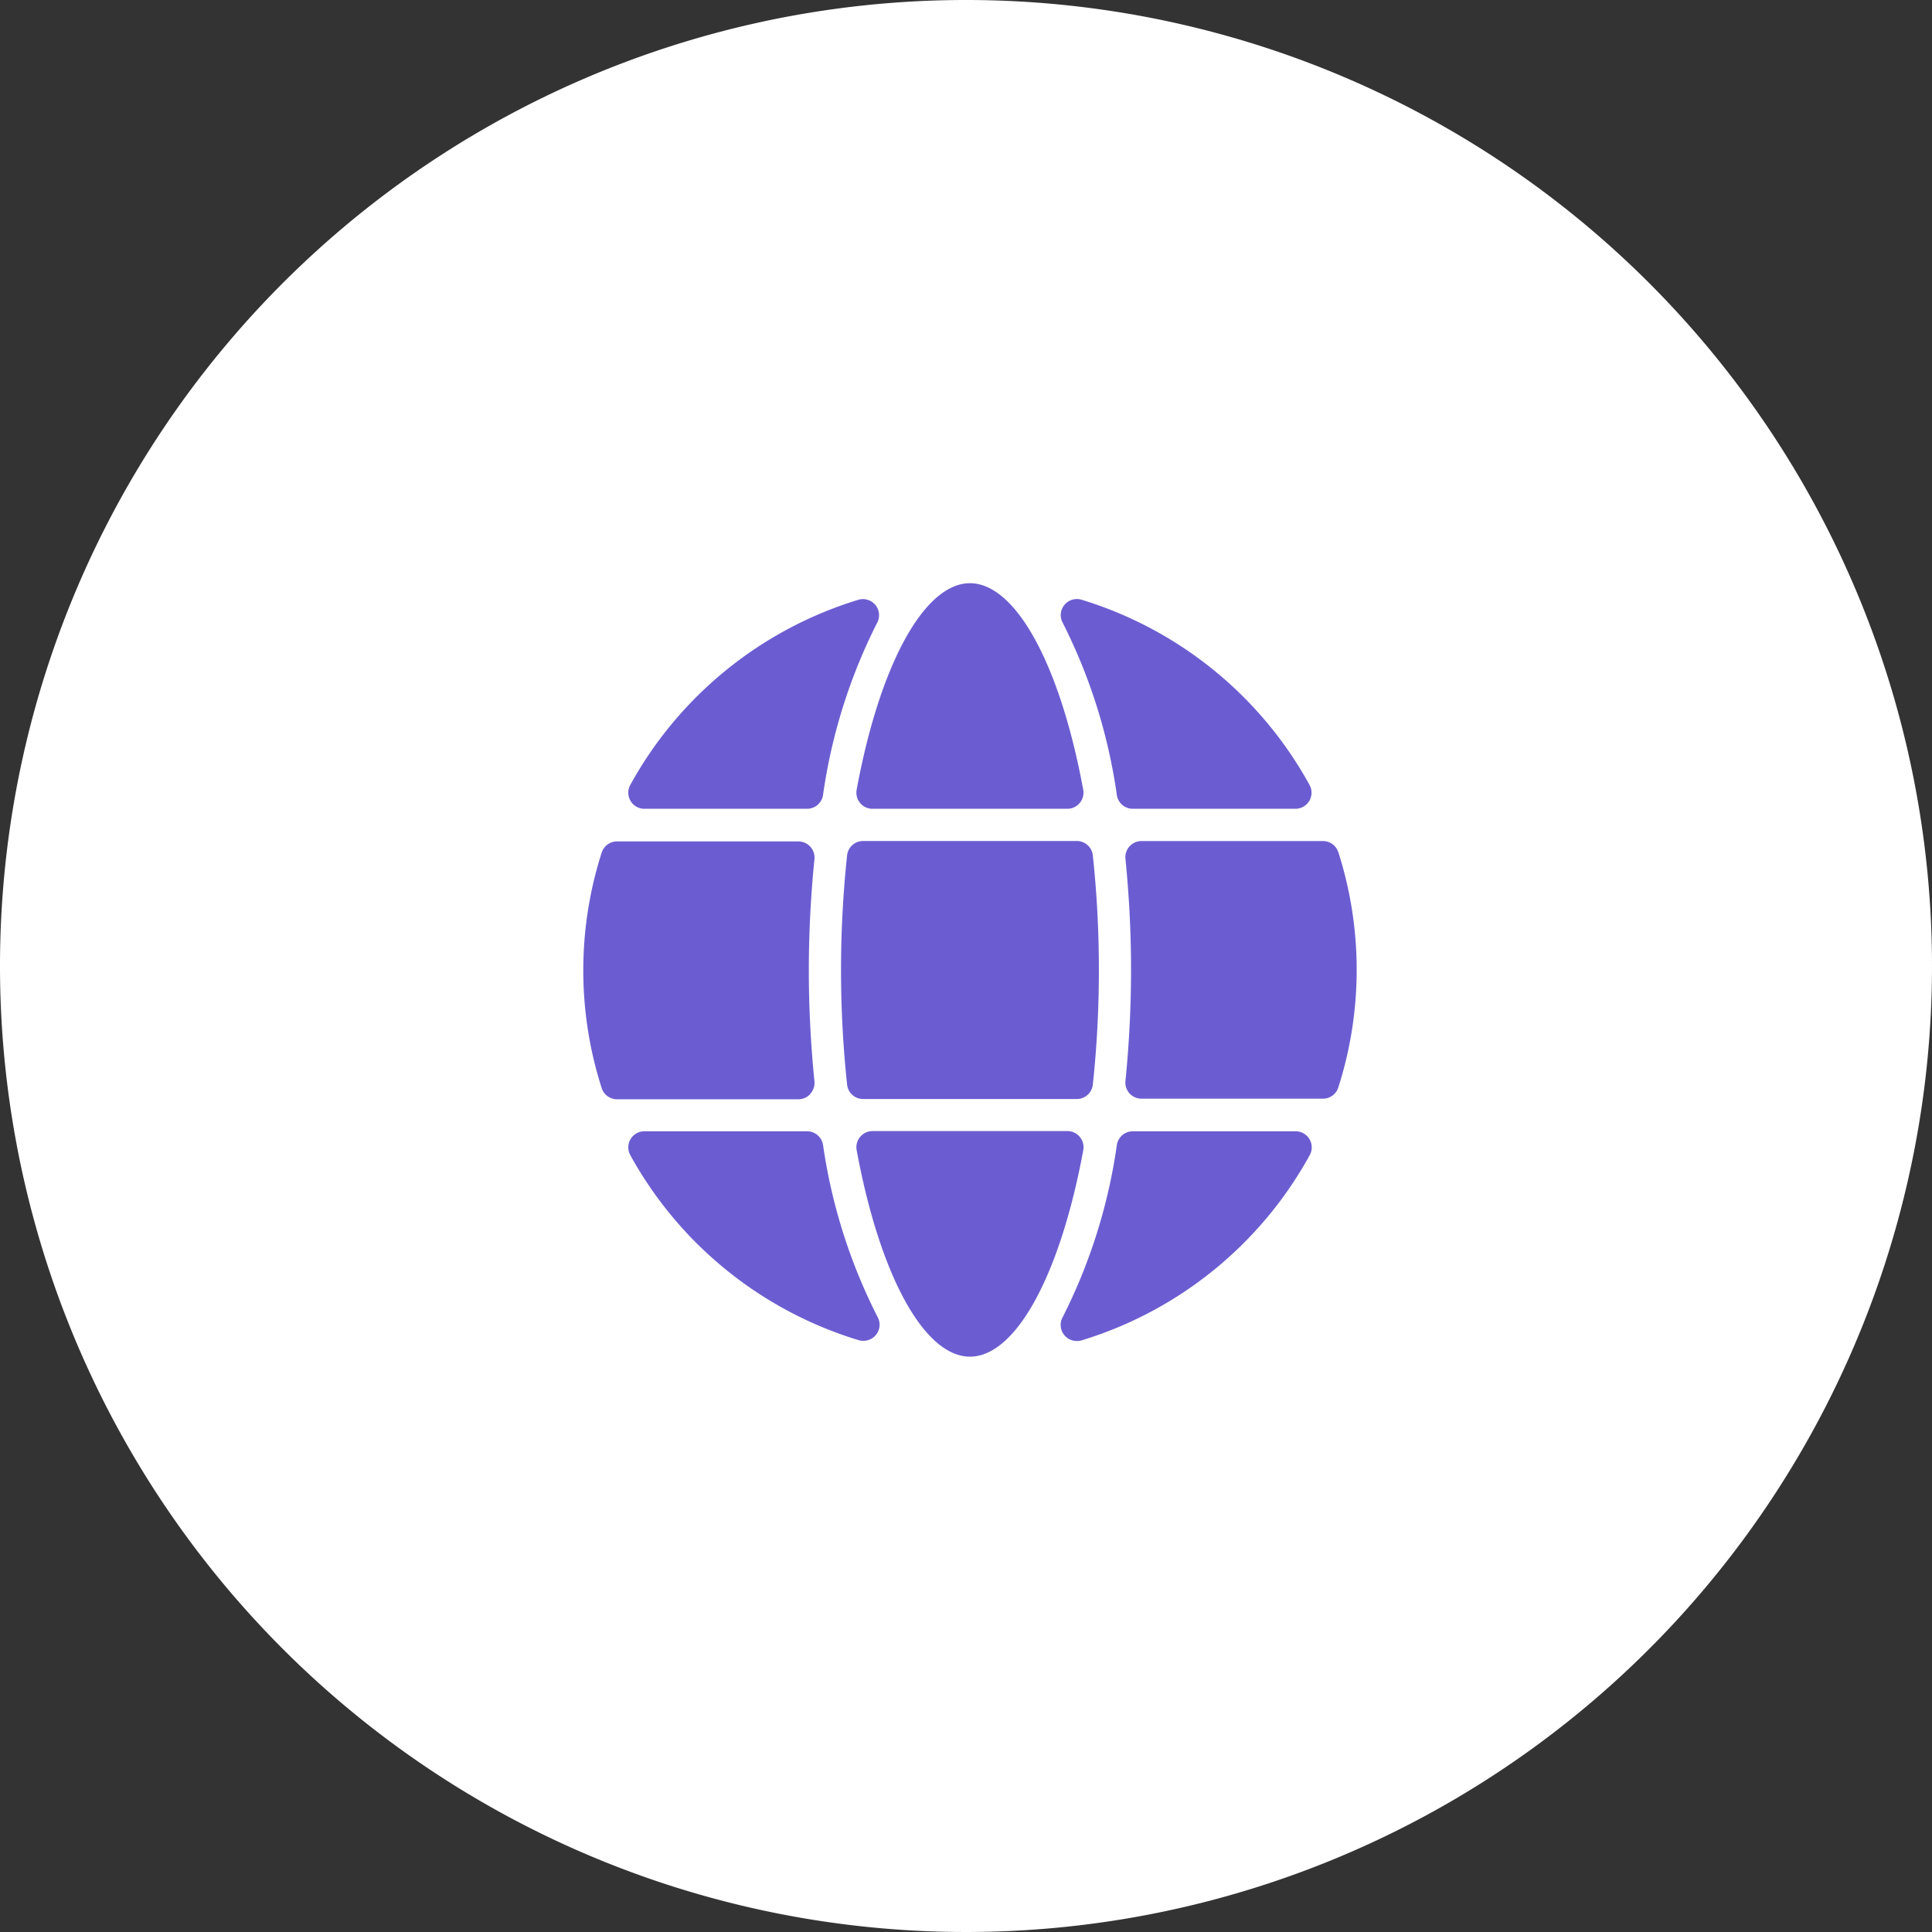 <svg id="ic_languages_en" xmlns="http://www.w3.org/2000/svg" width="40" height="40" viewBox="0 0 40 40">
  <rect x="0" y="0" width="40" height="40" fill="#333333" stroke="none"/>
  <path id="Ellipse_165" data-name="Ellipse 165" d="M20,0A20,20,0,1,0,40,20,20,20,0,0,0,20,0Z" fill="#fff"/>
  <g id="svgexport-17_5_" data-name="svgexport-17 (5)" transform="translate(12.075 12.075)">
    <path id="Path_5086" data-name="Path 5086" d="M10.281,11.463a.333.333,0,0,0-.256-.12H5.989a.334.334,0,0,0-.328.394c.48,2.6,1.4,4.276,2.346,4.276s1.866-1.678,2.346-4.276A.334.334,0,0,0,10.281,11.463ZM15.633,5.57a.333.333,0,0,0-.318-.232H11.558a.334.334,0,0,0-.332.367c.077.766.116,1.541.116,2.3s-.039,1.535-.116,2.3a.334.334,0,0,0,.332.367h3.757a.333.333,0,0,0,.318-.232,7.993,7.993,0,0,0,0-4.874ZM11.049,4.392a.334.334,0,0,0,.329.278h3.367a.333.333,0,0,0,.293-.493A8.073,8.073,0,0,0,10.318.342.333.333,0,0,0,9.93.824,11.439,11.439,0,0,1,11.049,4.392Zm-.831.945H5.795a.334.334,0,0,0-.332.3,22.477,22.477,0,0,0,0,4.742.333.333,0,0,0,.332.3h4.424a.334.334,0,0,0,.332-.3,22.2,22.2,0,0,0,.125-2.371,22.2,22.2,0,0,0-.125-2.371.333.333,0,0,0-.332-.3ZM1.267,4.67H4.635a.334.334,0,0,0,.329-.278A11.439,11.439,0,0,1,6.083.824.333.333,0,0,0,5.7.342,8.073,8.073,0,0,0,.974,4.177a.333.333,0,0,0,.293.493Zm3.435,5.9a.333.333,0,0,0,.085-.257c-.077-.766-.116-1.541-.116-2.3s.039-1.535.116-2.3a.334.334,0,0,0-.332-.367H.7a.333.333,0,0,0-.318.232,7.993,7.993,0,0,0,0,4.874.333.333,0,0,0,.318.232H4.455a.333.333,0,0,0,.247-.11Zm.262,1.055a.334.334,0,0,0-.329-.278H1.267a.333.333,0,0,0-.293.493A8.073,8.073,0,0,0,5.7,15.671a.324.324,0,0,0,.1.014.333.333,0,0,0,.291-.5A11.439,11.439,0,0,1,4.964,11.621Zm9.782-.278H11.378a.334.334,0,0,0-.329.278A11.439,11.439,0,0,1,9.93,15.189a.333.333,0,0,0,.291.5.326.326,0,0,0,.1-.014,8.073,8.073,0,0,0,4.721-3.835.333.333,0,0,0-.293-.493ZM5.732,4.55a.333.333,0,0,0,.256.12h4.036a.334.334,0,0,0,.328-.394C9.873,1.678,8.952,0,8.007,0S6.14,1.678,5.661,4.276a.334.334,0,0,0,.072.274Z" fill="#6b5dd1"/>
  </g>
</svg>
